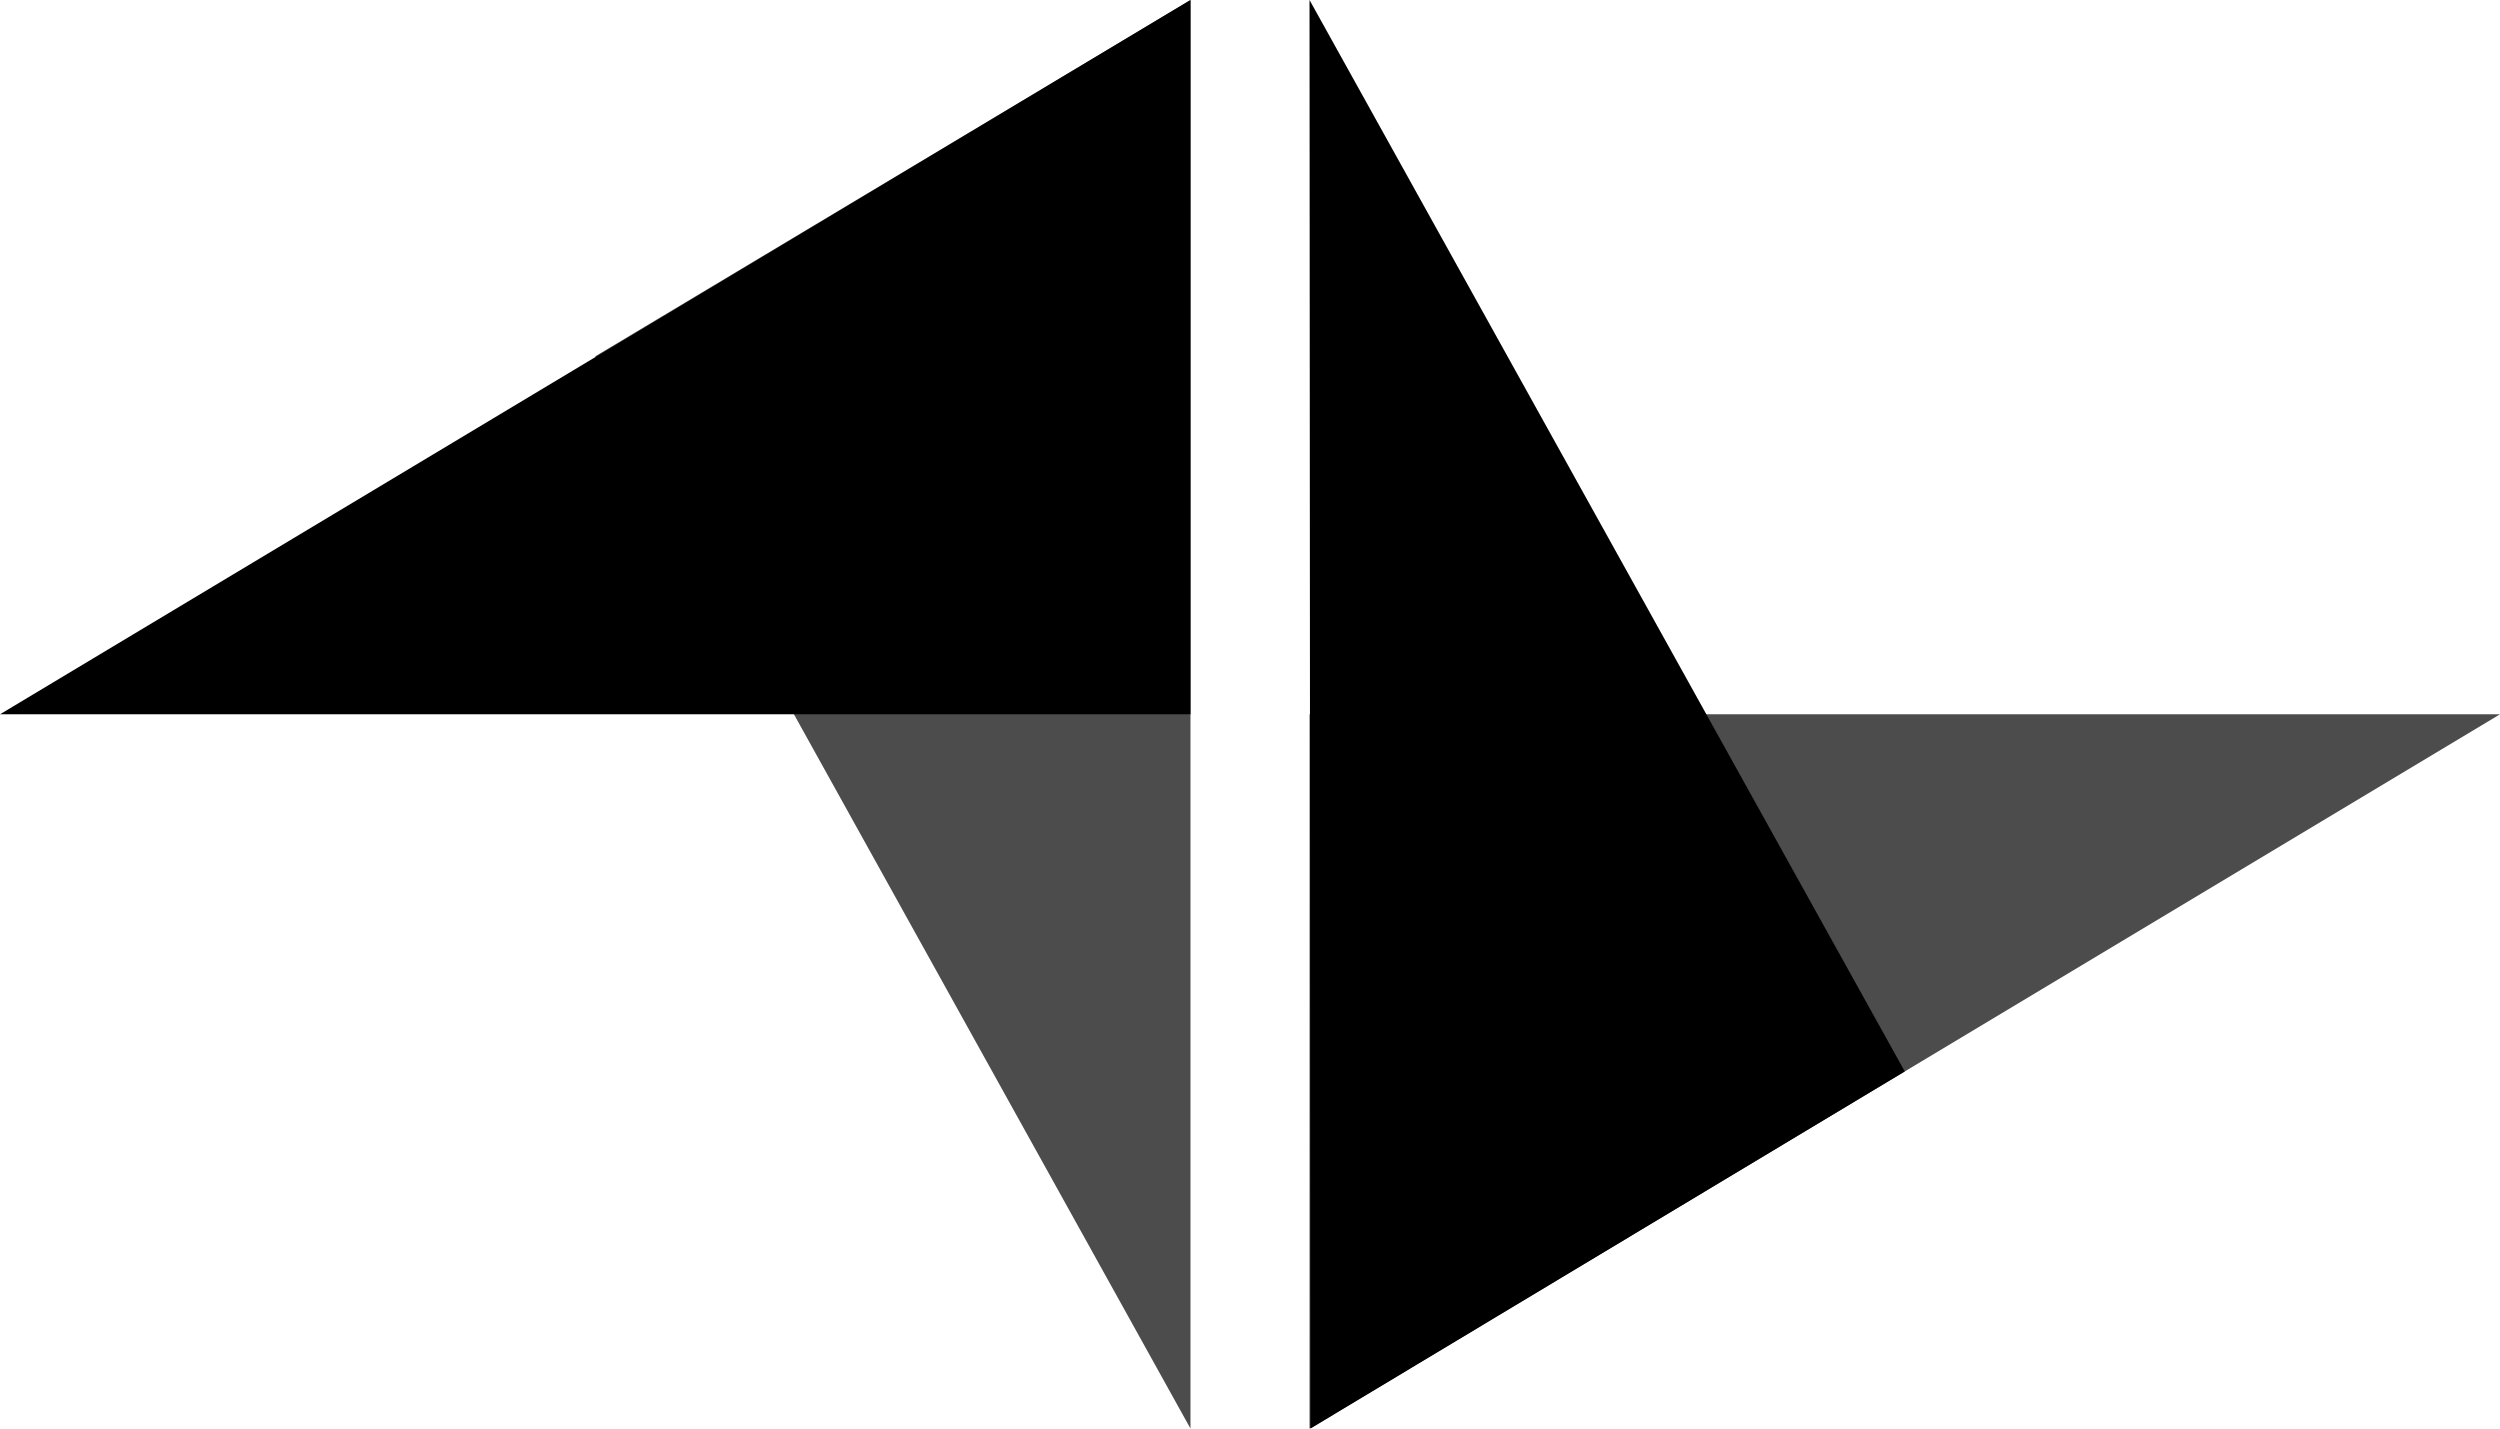 <?xml version="1.0" encoding="UTF-8"?>
<svg width="42px" height="24px" viewBox="0 0 42 24" version="1.1" xmlns="http://www.w3.org/2000/svg" xmlns:xlink="http://www.w3.org/1999/xlink">
    <!-- Generator: Sketch 63 (92445) - https://sketch.com -->
    <title>icon-mask</title>
    <desc>Created with Sketch.</desc>
    <g id="Page-1" stroke="none" stroke-width="1" fill="none" fill-rule="evenodd">
        <g id="icon-mask" fill="#000000">
            <polygon id="Path" fill-opacity="0.7" points="22.001 12 22 24 42 12"></polygon>
            <polygon id="Path" fill-opacity="0.7" points="10 5.987 20 24 20 0"></polygon>
            <polygon id="Path" points="22 0 22.015 24 32 18"></polygon>
            <polygon id="Path" points="20 0 0 12 20 12"></polygon>
        </g>
    </g>
</svg>
